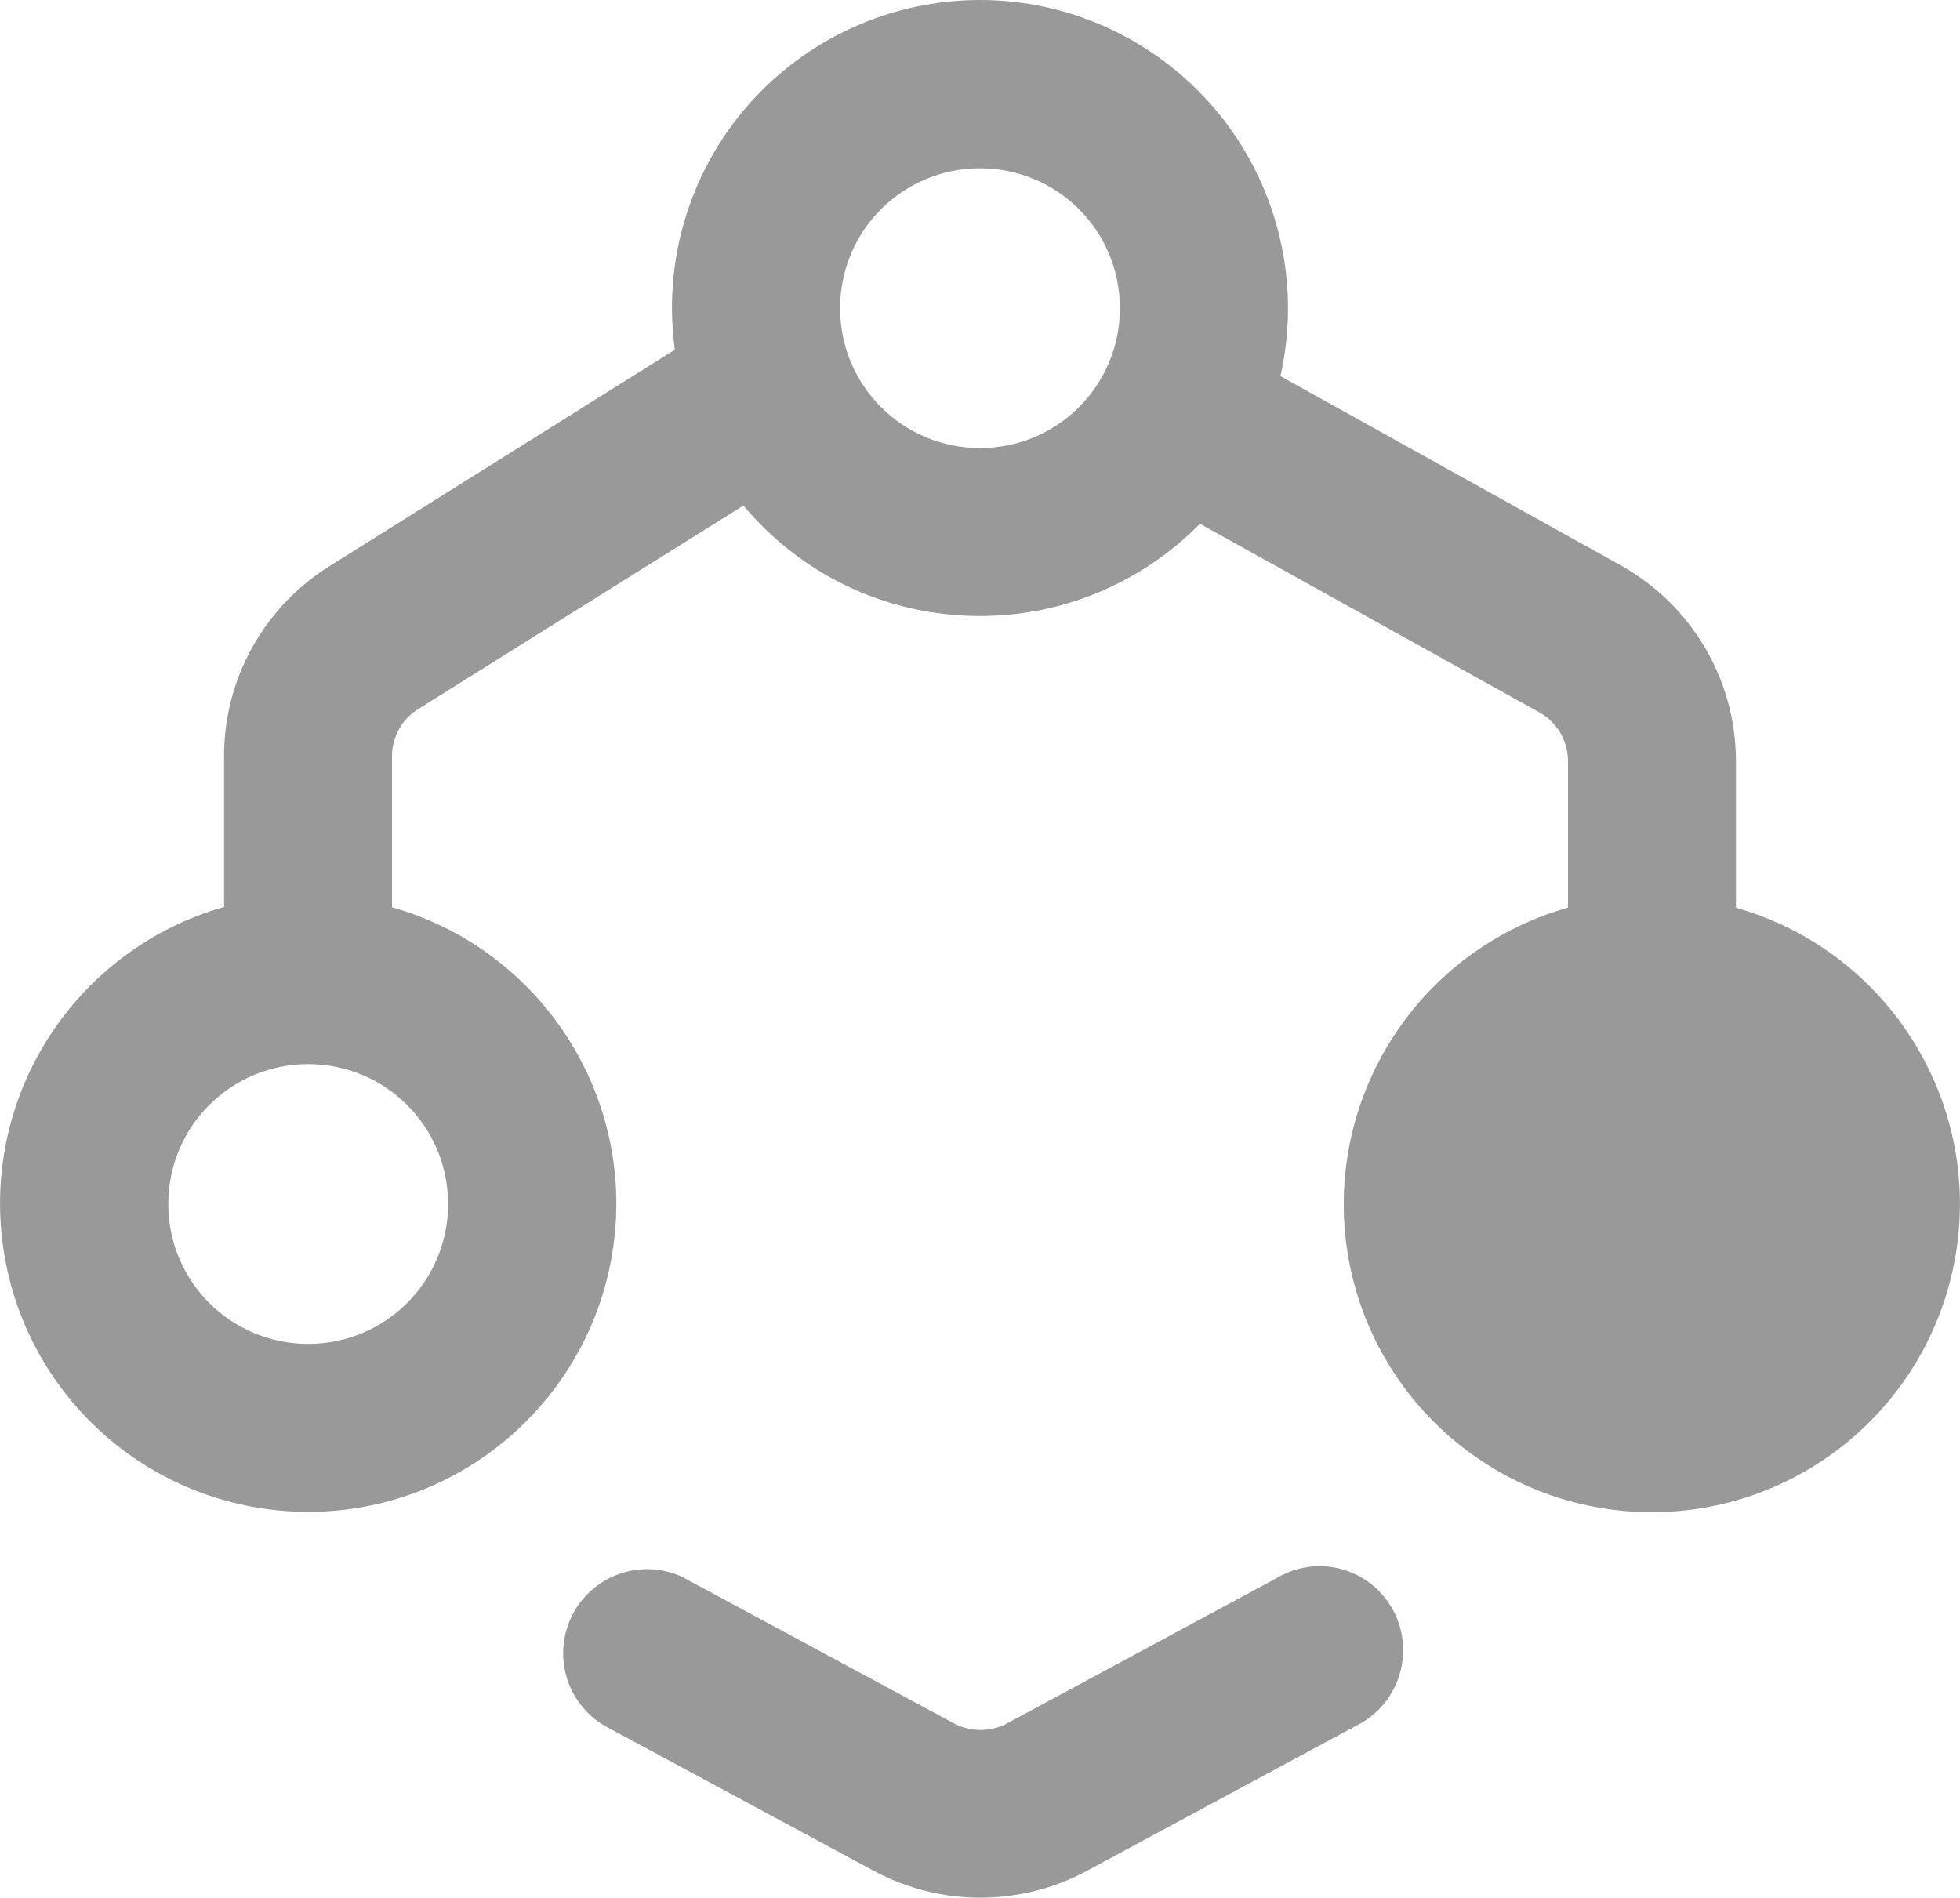 <?xml version="1.0" encoding="UTF-8"?>
<svg id="_图层_2" data-name="图层 2" xmlns="http://www.w3.org/2000/svg" viewBox="0 0 58 56.16">
  <defs>
    <style>
      .cls-1 {
        fill: #999;
      }
    </style>
  </defs>
  <g id="_图层_1-2" data-name="图层 1">
    <g>
      <path class="cls-1" d="m51.37,26.86v-4.33c0-2.41-1.3-4.62-3.41-5.8l-10.07-5.6c.61-2.7-.04-5.53-1.77-7.7C34.39,1.27,31.77,0,29,0c-2.63,0-5.14,1.14-6.87,3.12s-2.52,4.62-2.16,7.23l-10.23,6.41c-1.93,1.21-3.11,3.33-3.11,5.61v4.47C2.25,28.09-.54,32.37.09,36.88c.63,4.51,4.48,7.86,9.03,7.86s8.4-3.36,9.03-7.86-2.17-8.79-6.55-10.03v-4.47c0-.57.29-1.1.78-1.4l9.62-6.02c1.67,2,4.18,3.27,7,3.27,2.55,0,4.85-1.05,6.51-2.73l10.04,5.58c.53.29.85.85.85,1.45v4.33c-4.38,1.24-7.17,5.52-6.55,10.03.63,4.51,4.48,7.86,9.03,7.86s8.4-3.36,9.03-7.86c.63-4.51-2.17-8.79-6.55-10.03Zm-38.11,8.77c0,2.29-1.85,4.14-4.14,4.14s-4.14-1.85-4.14-4.14,1.85-4.14,4.14-4.14,4.14,1.85,4.14,4.14Zm15.74-22.37c-2.29,0-4.14-1.85-4.14-4.14s1.85-4.14,4.14-4.14,4.14,1.85,4.14,4.14-1.85,4.14-4.14,4.14Z"/>
      <path class="cls-1" d="m20.24,46.69c-1.2-.59-2.65-.12-3.28,1.06-.63,1.18-.22,2.64.93,3.32l7.98,4.3c1.96,1.05,4.32,1.05,6.28,0l7.98-4.3c.82-.4,1.35-1.22,1.39-2.13.04-.91-.42-1.77-1.2-2.24-.78-.47-1.76-.47-2.54,0l-7.98,4.3c-.49.26-1.08.26-1.57,0l-7.98-4.3Z"/>
      <path class="cls-1" d="m48.89,31.48c-2.29,0-4.14,1.85-4.14,4.14s1.85,4.14,4.14,4.14,4.14-1.85,4.14-4.14-1.85-4.14-4.14-4.14h0Z"/>
    </g>
  </g>
</svg>
